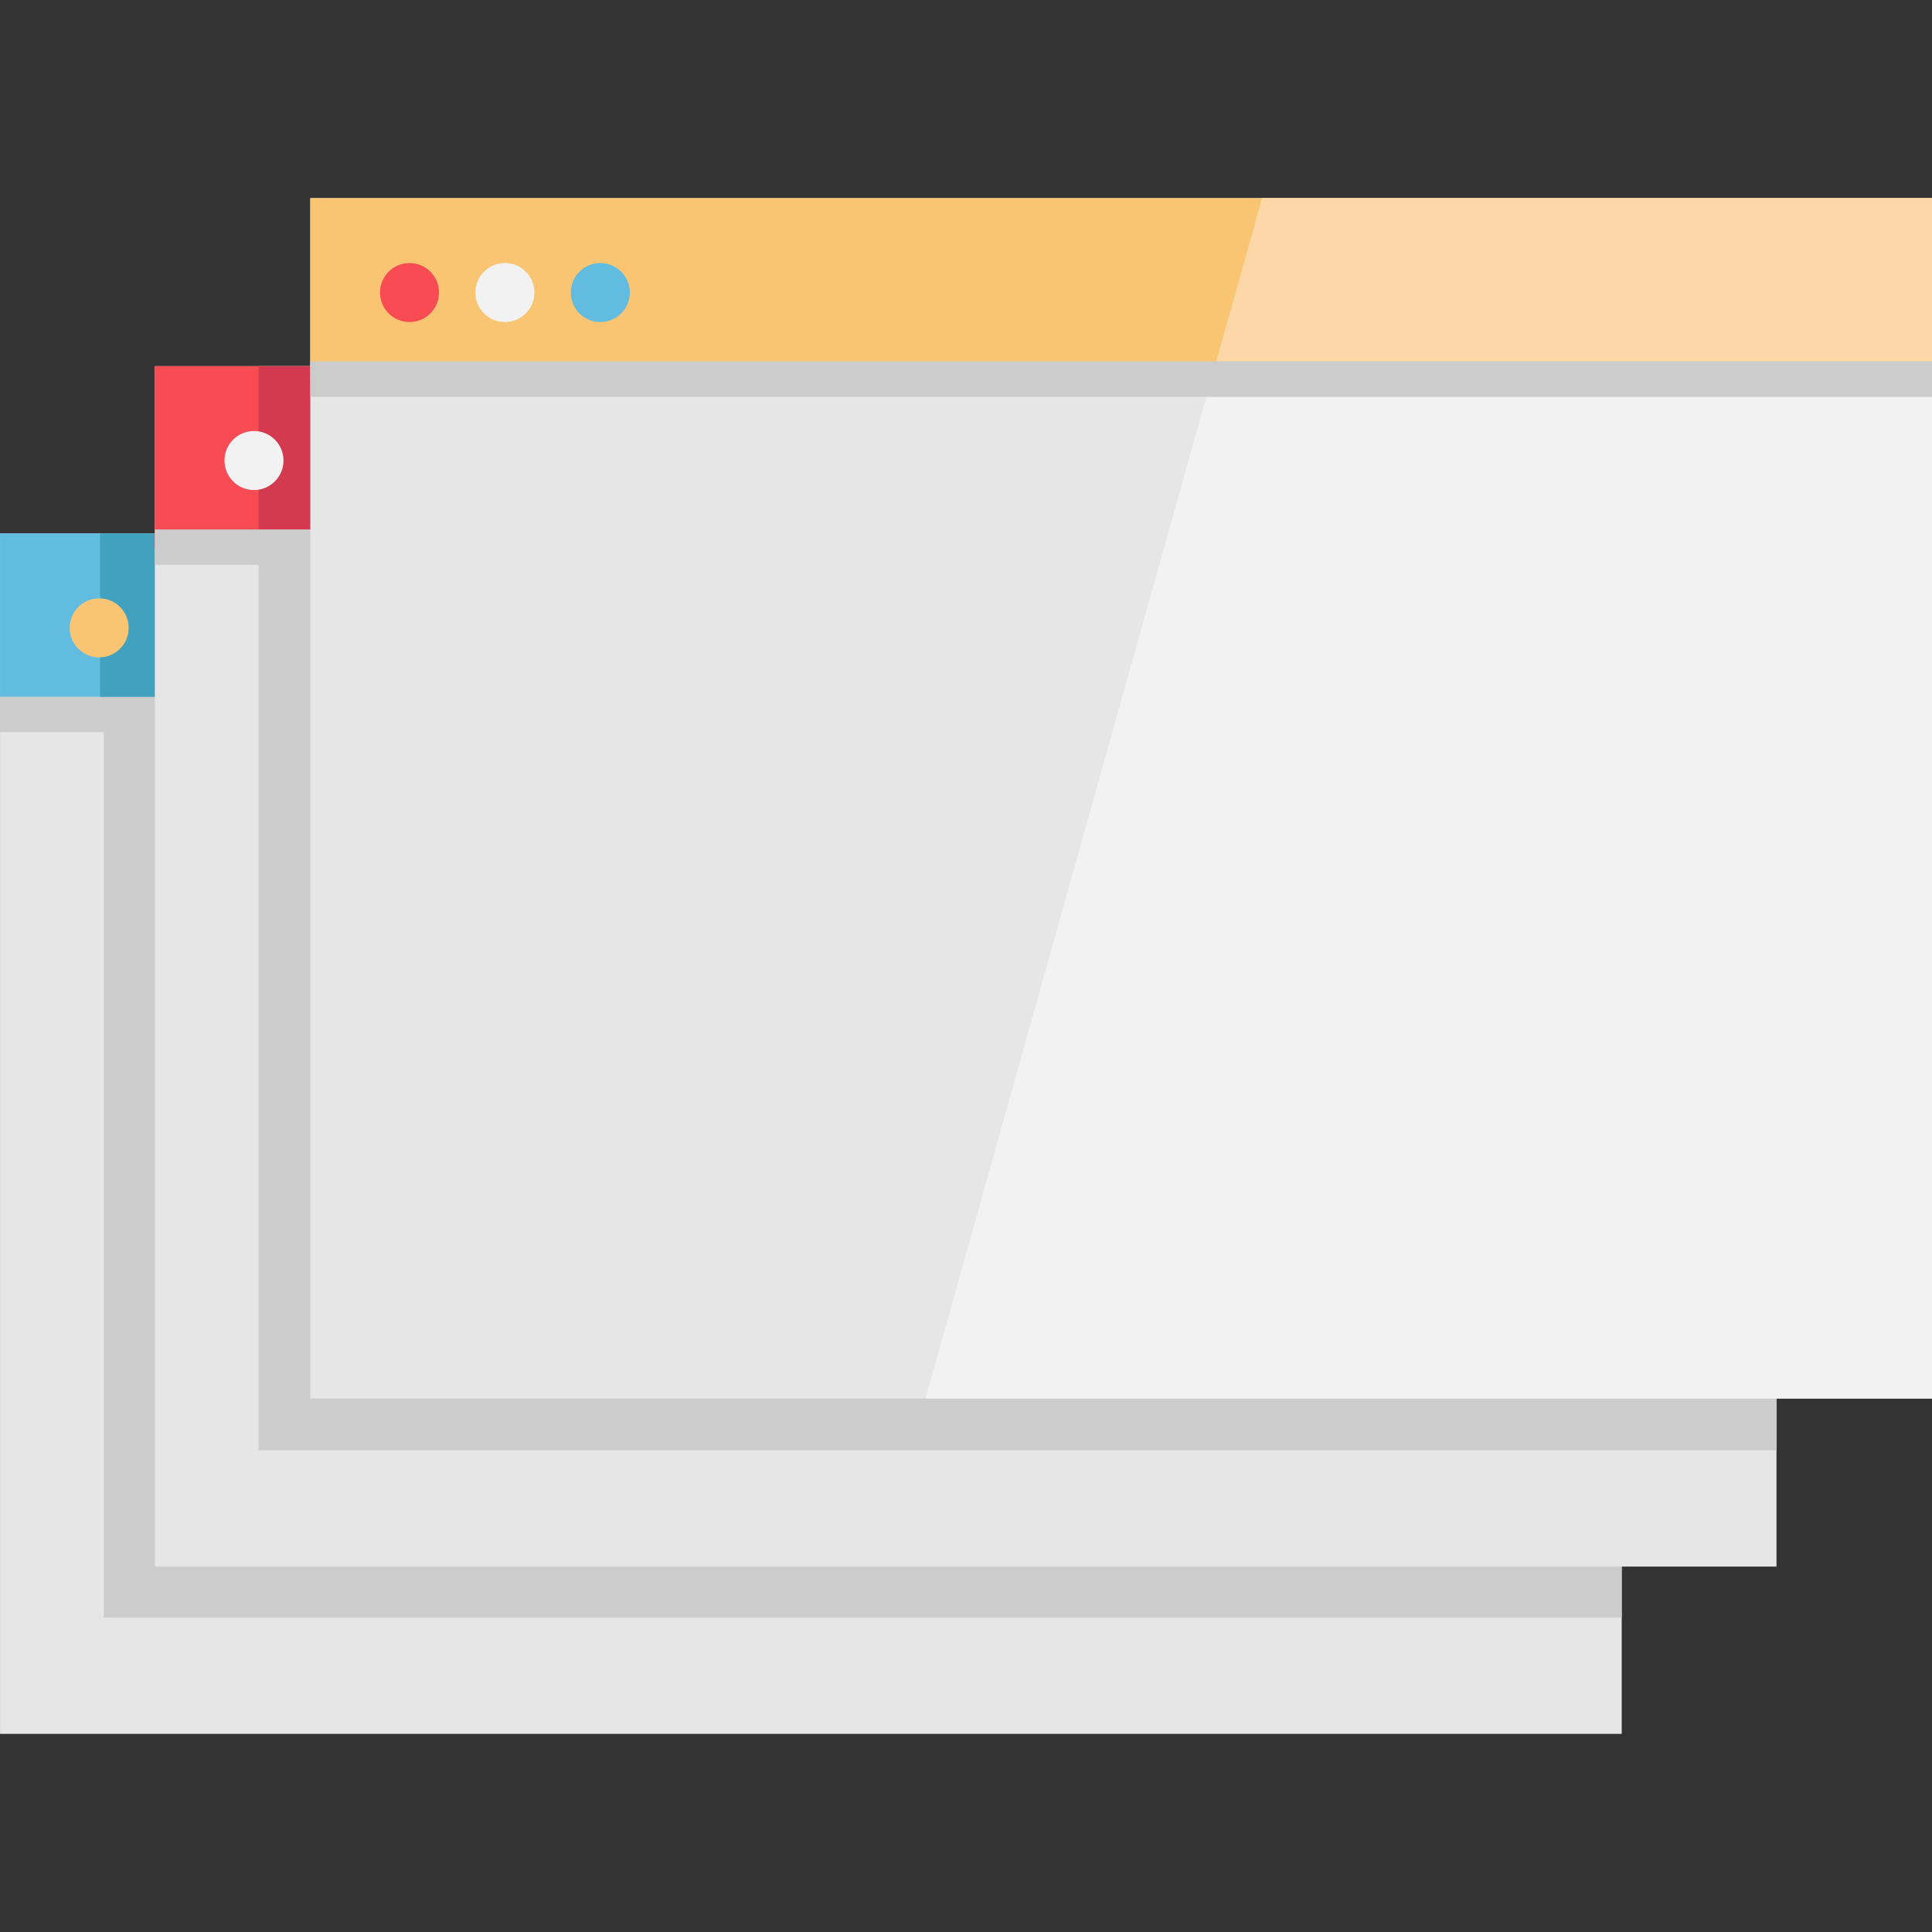 <?xml version="1.0" encoding="iso-8859-1"?>
<!-- Generator: Adobe Illustrator 19.0.0, SVG Export Plug-In . SVG Version: 6.00 Build 0)  -->
<svg version="1.1" id="Layer_1" xmlns="http://www.w3.org/2000/svg" xmlns:xlink="http://www.w3.org/1999/xlink" x="0px" y="0px"
	 viewBox="0 0 512 512" style="enable-background:new 0 0 512 512;" xml:space="preserve">
<rect x="0" y="0" width="512" height="512" fill="#333333" stroke="none"/>
<rect x="0.007" y="141.37" style="fill:#E6E6E6;" width="429.763" height="318.125"/>
<rect x="27.509" y="141.37" style="fill:#CCCCCC;" width="402.258" height="287.305"/>
<rect x="0.007" y="141.37" style="fill:#61BCE0;" width="429.763" height="47.968"/>
<polygon style="fill:#FCD8A9;" points="429.767,141.369 429.767,189.341 238.778,189.341 252.231,141.369 "/>
<rect y="184.643" style="fill:#CCCCCC;" width="429.763" height="9.389"/>
<rect x="26.537" y="141.37" style="fill:#41A1BF;" width="40.488" height="43.273"/>
<circle style="fill:#F9C573;" cx="26.284" cy="166.395" r="7.822"/>
<circle style="fill:#61BCE0;" cx="76.862" cy="166.395" r="7.822"/>
<circle style="fill:#F2F2F2;" cx="51.573" cy="166.395" r="7.822"/>
<rect x="41.037" y="97.036" style="fill:#E6E6E6;" width="429.75" height="318.125"/>
<rect x="68.529" y="97.036" style="fill:#CCCCCC;" width="402.258" height="287.305"/>
<rect x="41.031" y="97.036" style="fill:#F94B54;" width="429.763" height="47.968"/>
<polygon style="fill:#FCD8A9;" points="470.792,97.029 470.792,145 279.804,145 293.257,97.029 "/>
<rect x="68.529" y="97.036" style="fill:#D3394F;" width="40.488" height="43.273"/>
<rect x="41.026" y="140.309" style="fill:#CCCCCC;" width="429.763" height="9.389"/>
<circle style="fill:#F2F2F2;" cx="67.309" cy="122.047" r="7.822"/>
<circle style="fill:#61BCE0;" cx="117.885" cy="122.047" r="7.822"/>
<circle style="fill:#F2F2F2;" cx="92.598" cy="122.047" r="7.822"/>
<rect x="82.237" y="52.505" style="fill:#E6E6E6;" width="429.763" height="318.125"/>
<polygon style="fill:#F2F2F2;" points="512,52.505 512,370.627 245.269,370.627 334.464,52.505 "/>
<rect x="82.237" y="52.505" style="fill:#F9C573;" width="429.763" height="47.968"/>
<polygon style="fill:#FCD8A9;" points="512,52.505 512,100.477 321.011,100.477 334.464,52.505 "/>
<rect x="82.237" y="95.776" style="fill:#CCCCCC;" width="429.763" height="9.389"/>
<circle style="fill:#F94B54;" cx="108.522" cy="77.527" r="7.822"/>
<circle style="fill:#61BCE0;" cx="159.089" cy="77.527" r="7.822"/>
<circle style="fill:#F2F2F2;" cx="133.799" cy="77.527" r="7.822"/>
<g>
</g>
<g>
</g>
<g>
</g>
<g>
</g>
<g>
</g>
<g>
</g>
<g>
</g>
<g>
</g>
<g>
</g>
<g>
</g>
<g>
</g>
<g>
</g>
<g>
</g>
<g>
</g>
<g>
</g>
</svg>
